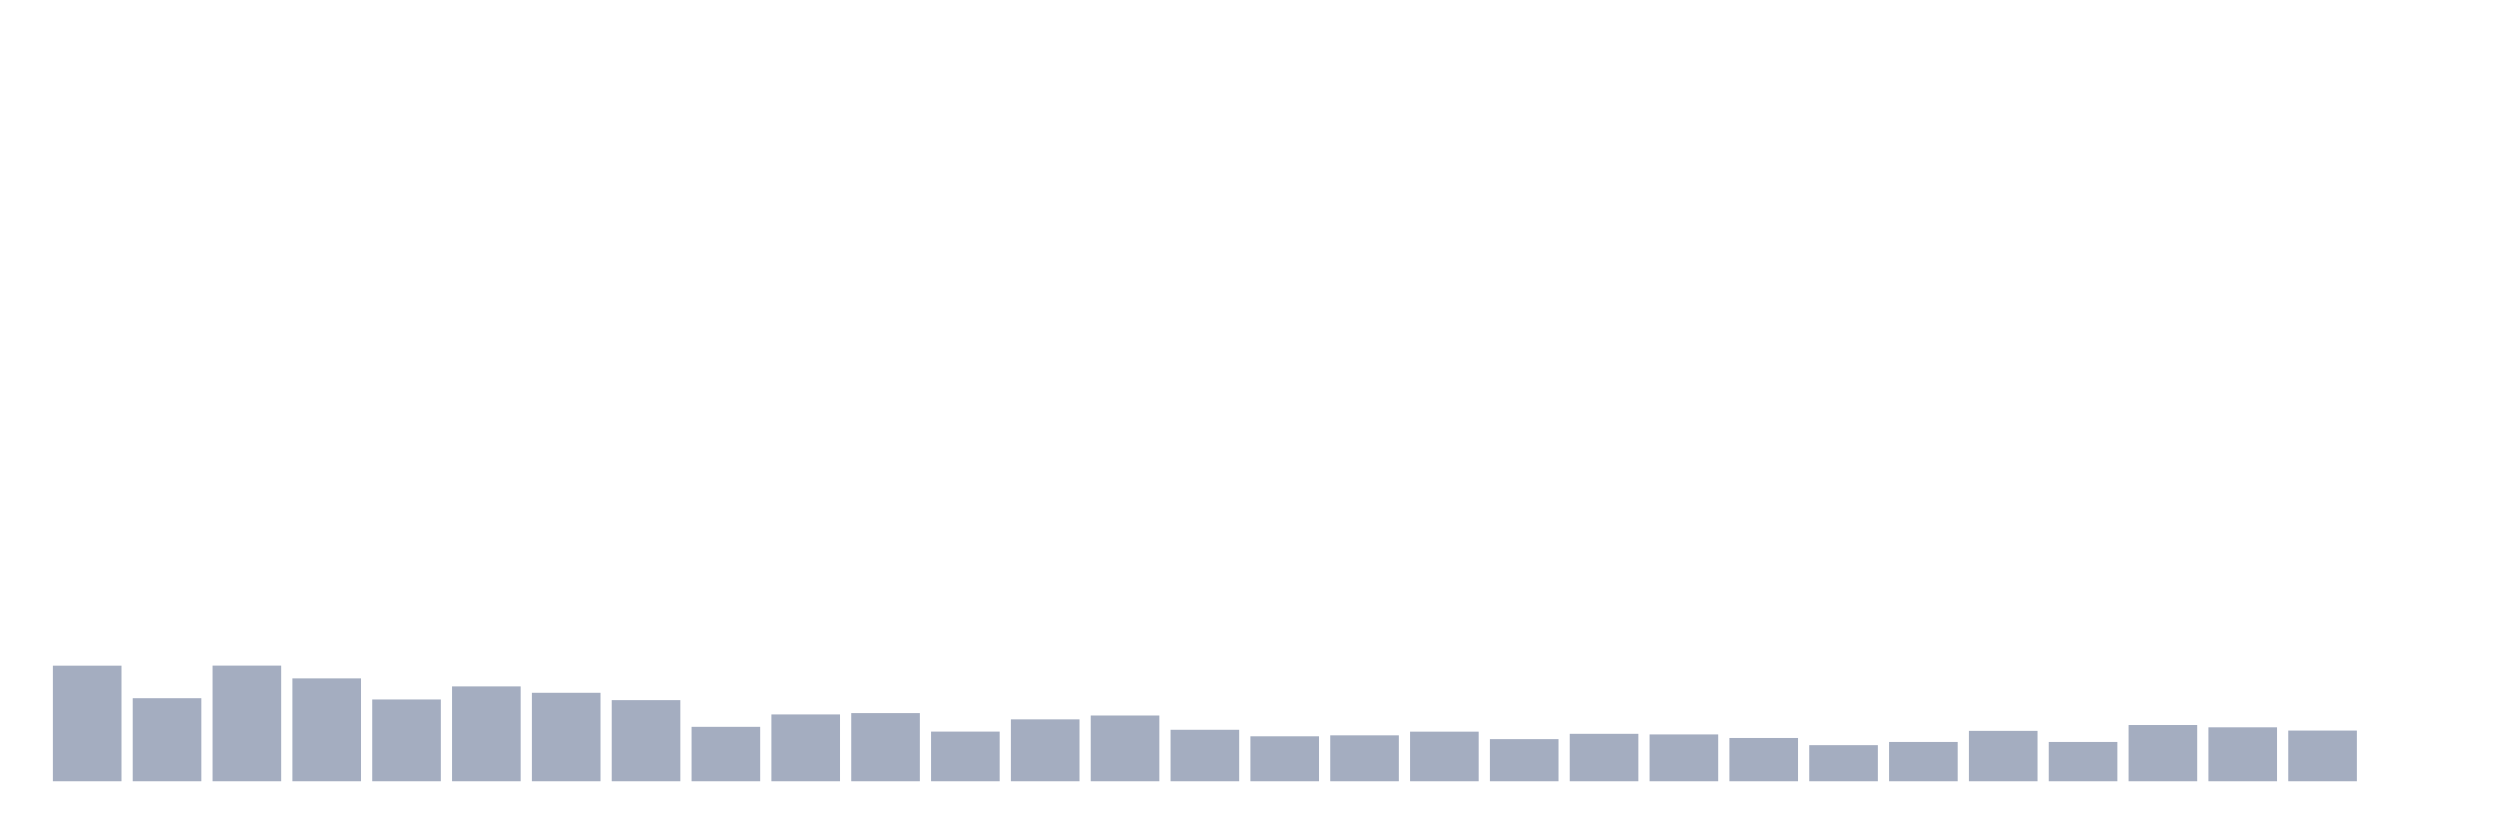 <svg xmlns="http://www.w3.org/2000/svg" viewBox="0 0 480 160"><g transform="translate(10,10)"><rect class="bar" x="0.153" width="13.175" y="117.806" height="22.194" fill="rgb(164,173,192)"></rect><rect class="bar" x="15.482" width="13.175" y="124.055" height="15.945" fill="rgb(164,173,192)"></rect><rect class="bar" x="30.81" width="13.175" y="117.795" height="22.205" fill="rgb(164,173,192)"></rect><rect class="bar" x="46.138" width="13.175" y="120.248" height="19.752" fill="rgb(164,173,192)"></rect><rect class="bar" x="61.466" width="13.175" y="124.298" height="15.702" fill="rgb(164,173,192)"></rect><rect class="bar" x="76.794" width="13.175" y="121.787" height="18.213" fill="rgb(164,173,192)"></rect><rect class="bar" x="92.123" width="13.175" y="123.013" height="16.987" fill="rgb(164,173,192)"></rect><rect class="bar" x="107.451" width="13.175" y="124.425" height="15.575" fill="rgb(164,173,192)"></rect><rect class="bar" x="122.779" width="13.175" y="129.551" height="10.449" fill="rgb(164,173,192)"></rect><rect class="bar" x="138.107" width="13.175" y="127.168" height="12.832" fill="rgb(164,173,192)"></rect><rect class="bar" x="153.436" width="13.175" y="126.913" height="13.087" fill="rgb(164,173,192)"></rect><rect class="bar" x="168.764" width="13.175" y="130.465" height="9.535" fill="rgb(164,173,192)"></rect><rect class="bar" x="184.092" width="13.175" y="128.116" height="11.884" fill="rgb(164,173,192)"></rect><rect class="bar" x="199.42" width="13.175" y="127.376" height="12.624" fill="rgb(164,173,192)"></rect><rect class="bar" x="214.748" width="13.175" y="130.118" height="9.882" fill="rgb(164,173,192)"></rect><rect class="bar" x="230.077" width="13.175" y="131.368" height="8.632" fill="rgb(164,173,192)"></rect><rect class="bar" x="245.405" width="13.175" y="131.183" height="8.817" fill="rgb(164,173,192)"></rect><rect class="bar" x="260.733" width="13.175" y="130.477" height="9.523" fill="rgb(164,173,192)"></rect><rect class="bar" x="276.061" width="13.175" y="131.912" height="8.088" fill="rgb(164,173,192)"></rect><rect class="bar" x="291.39" width="13.175" y="130.893" height="9.107" fill="rgb(164,173,192)"></rect><rect class="bar" x="306.718" width="13.175" y="131.009" height="8.991" fill="rgb(164,173,192)"></rect><rect class="bar" x="322.046" width="13.175" y="131.692" height="8.308" fill="rgb(164,173,192)"></rect><rect class="bar" x="337.374" width="13.175" y="133.069" height="6.931" fill="rgb(164,173,192)"></rect><rect class="bar" x="352.702" width="13.175" y="132.456" height="7.544" fill="rgb(164,173,192)"></rect><rect class="bar" x="368.031" width="13.175" y="130.326" height="9.674" fill="rgb(164,173,192)"></rect><rect class="bar" x="383.359" width="13.175" y="132.456" height="7.544" fill="rgb(164,173,192)"></rect><rect class="bar" x="398.687" width="13.175" y="129.204" height="10.796" fill="rgb(164,173,192)"></rect><rect class="bar" x="414.015" width="13.175" y="129.644" height="10.356" fill="rgb(164,173,192)"></rect><rect class="bar" x="429.344" width="13.175" y="130.269" height="9.731" fill="rgb(164,173,192)"></rect><rect class="bar" x="444.672" width="13.175" y="140" height="0" fill="rgb(164,173,192)"></rect></g></svg>